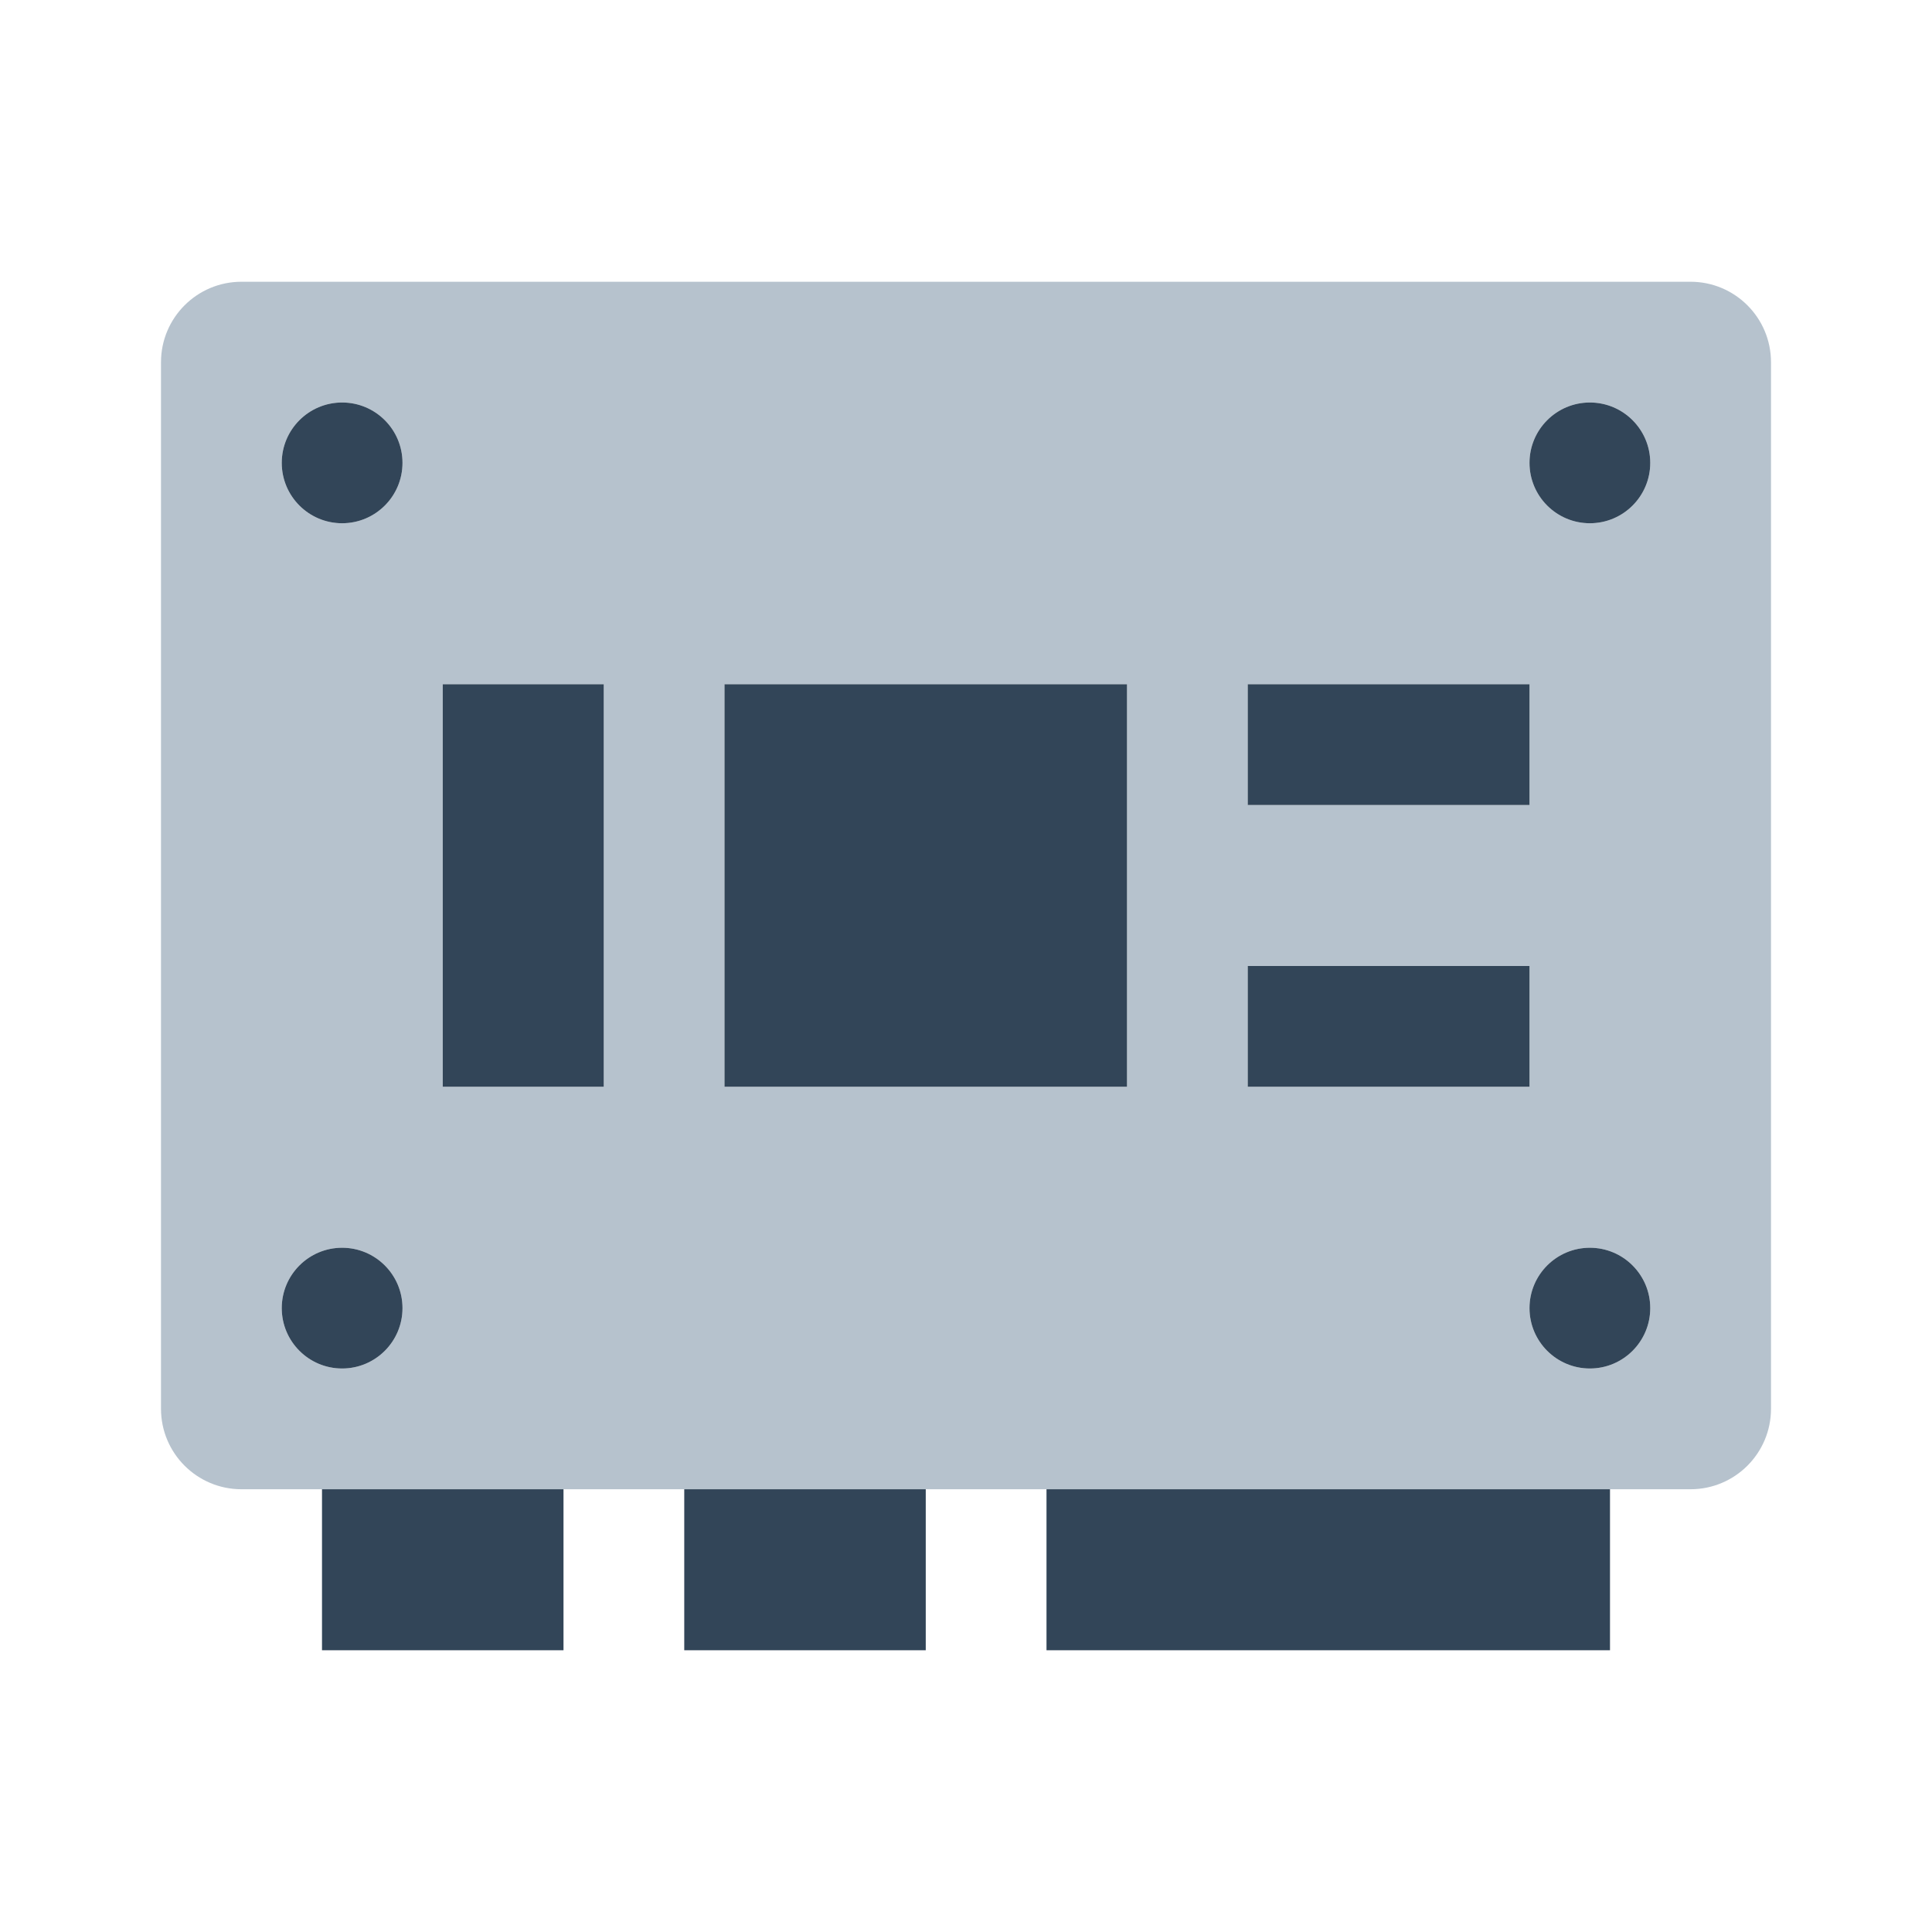 <svg width="48" height="48" viewBox="0 0 48 48" fill="none" xmlns="http://www.w3.org/2000/svg">
<path fill-rule="evenodd" clip-rule="evenodd" d="M6 7C4.895 7 4 7.895 4 9V35C4 36.105 4.895 37 6 37H42C43.105 37 44 36.105 44 35V9C44 7.895 43.105 7 42 7H6ZM10 11.5C10 12.328 9.328 13 8.5 13C7.672 13 7 12.328 7 11.5C7 10.672 7.672 10 8.5 10C9.328 10 10 10.672 10 11.5ZM11 17H15V27H11V17ZM38 17H31V20H38V17ZM38 24H31V27H38V24ZM28 17H18V27H28V17ZM41 11.5C41 12.328 40.328 13 39.5 13C38.672 13 38 12.328 38 11.5C38 10.672 38.672 10 39.5 10C40.328 10 41 10.672 41 11.5ZM10 32.5C10 33.328 9.328 34 8.5 34C7.672 34 7 33.328 7 32.5C7 31.672 7.672 31 8.5 31C9.328 31 10 31.672 10 32.5ZM41 32.5C41 33.328 40.328 34 39.5 34C38.672 34 38 33.328 38 32.5C38 31.672 38.672 31 39.5 31C40.328 31 41 31.672 41 32.5Z" fill="#B6C2CD"/>
<path d="M10 11.5C10 12.328 9.328 13 8.5 13C7.672 13 7 12.328 7 11.5C7 10.672 7.672 10 8.5 10C9.328 10 10 10.672 10 11.5Z" fill="#324558"/>
<path d="M11 17H15V27H11V17Z" fill="#324558"/>
<path d="M31 17H38V20H31V17Z" fill="#324558"/>
<path d="M38 24H31V27H38V24Z" fill="#324558"/>
<path d="M18 17H28V27H18V17Z" fill="#324558"/>
<path d="M14 41V37H8V41H14Z" fill="#324558"/>
<path d="M17 37H23V41H17V37Z" fill="#324558"/>
<path d="M40 37H26V41H40V37Z" fill="#324558"/>
<path d="M39.5 13C40.328 13 41 12.328 41 11.5C41 10.672 40.328 10 39.5 10C38.672 10 38 10.672 38 11.5C38 12.328 38.672 13 39.5 13Z" fill="#324558"/>
<path d="M10 32.5C10 33.328 9.328 34 8.5 34C7.672 34 7 33.328 7 32.5C7 31.672 7.672 31 8.5 31C9.328 31 10 31.672 10 32.5Z" fill="#324558"/>
<path d="M39.5 34C40.328 34 41 33.328 41 32.5C41 31.672 40.328 31 39.5 31C38.672 31 38 31.672 38 32.5C38 33.328 38.672 34 39.5 34Z" fill="#324558"/>
</svg>
